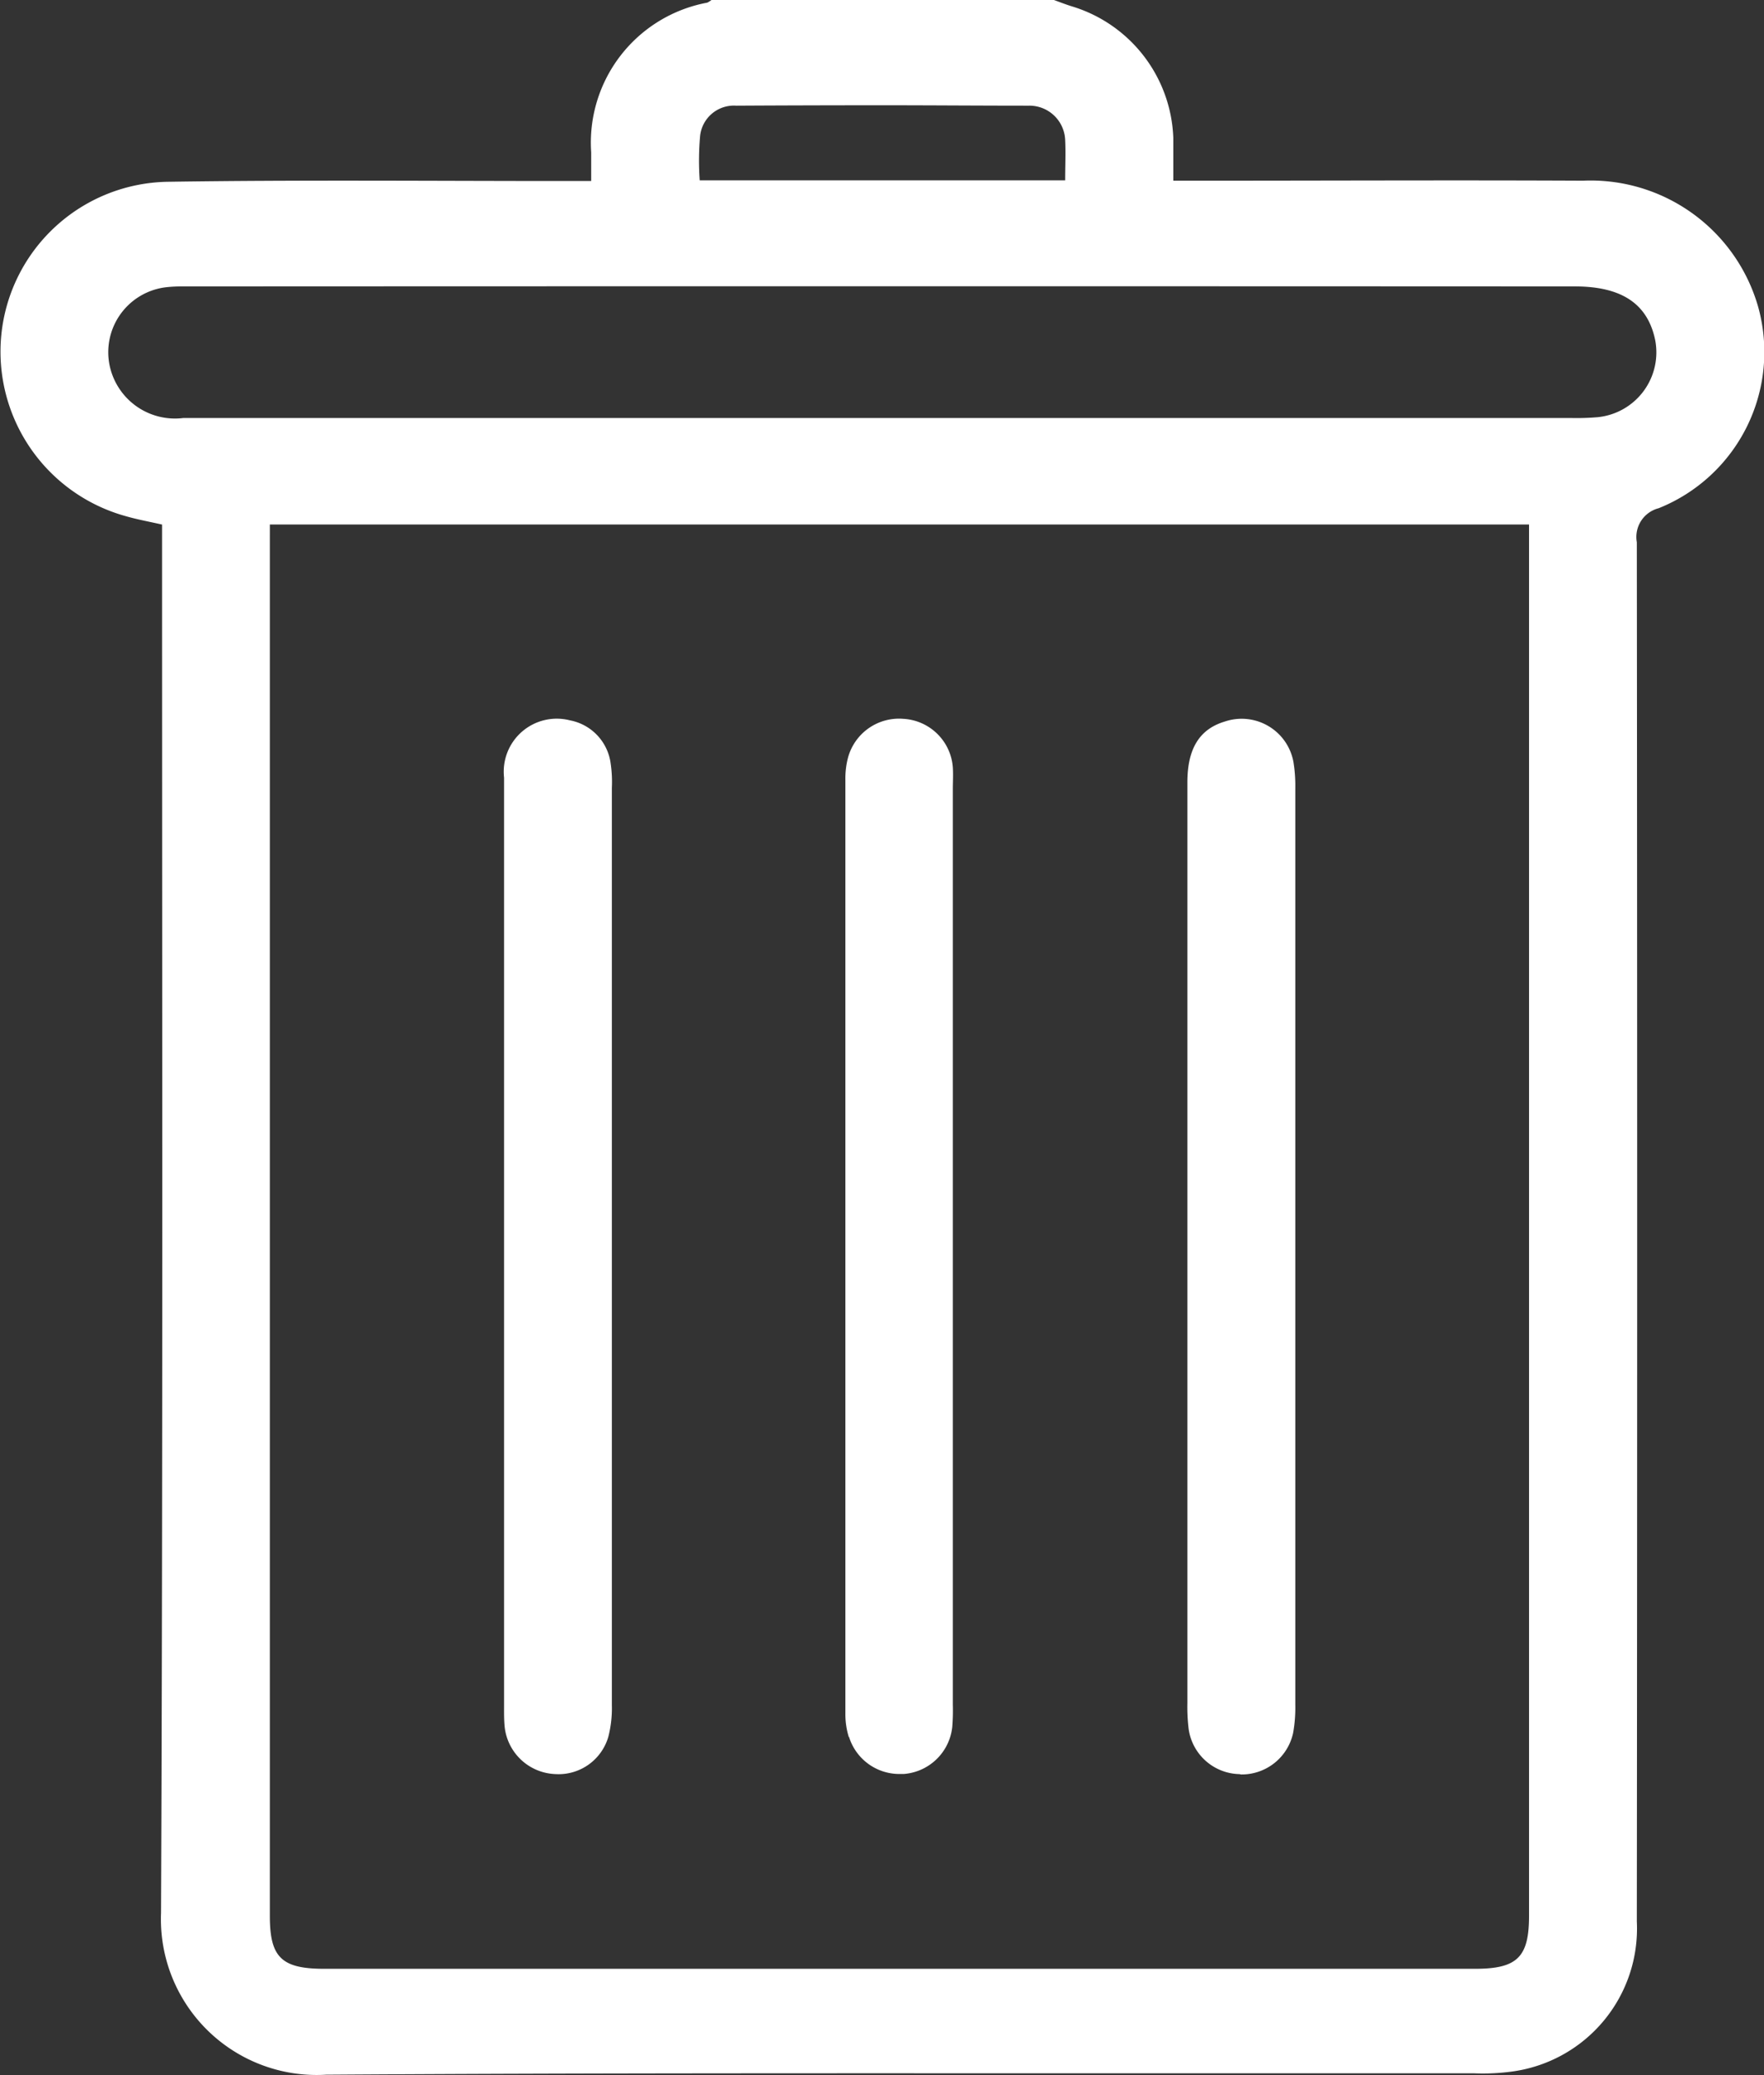 <svg xmlns="http://www.w3.org/2000/svg" width="25.939" height="30.516" viewBox="0 0 25.939 30.516">
  <rect x="0" y="0" width="25.939" height="30.516" fill="#333333" stroke="none"/>
  <path id="BinIcon" d="M-5524.817-1641.573c.028-6.672.015-13.346.015-20.018v-.4c-.2-.045-.372-.076-.543-.126a2.51,2.51,0,0,1-1.82-2.669,2.5,2.5,0,0,1,2.465-2.246c1.929-.029,3.863-.011,5.792-.011.12,0,.242,0,.416,0v-.423a2.094,2.094,0,0,1,1.707-2.2.352.352,0,0,0,.073-.048h5c.095.034.186.07.28.1a2.1,2.1,0,0,1,1.5,1.936c0,.2,0,.392,0,.63h.386c1.88,0,3.761-.009,5.639,0a2.563,2.563,0,0,1,2.573,1.848,2.475,2.475,0,0,1-1.461,2.969.436.436,0,0,0-.321.5q.01,10.141,0,20.284a2.121,2.121,0,0,1-1.844,2.207,3.211,3.211,0,0,1-.544.025l-5.061,0c-3.935,0-7.867-.006-11.8.02h-.02A2.291,2.291,0,0,1-5524.817-1641.573Zm1.6-20.088v20.133c0,.608.172.776.8.776h16.922c.621,0,.794-.171.794-.779v-20.461h-18.516Zm-1.515-3.821a.962.962,0,0,0-.844,1.137.982.982,0,0,0,1.088.787q5.136,0,10.276,0h10.121a3.634,3.634,0,0,0,.4-.012.958.958,0,0,0,.845-1.134c-.111-.535-.494-.789-1.183-.789q-10.182-.005-20.366,0h-.112A2.073,2.073,0,0,0-5524.732-1665.482Zm8.373-2.669a.5.5,0,0,0-.531.443,4.115,4.115,0,0,0-.006.655h5.374c0-.216.009-.4,0-.591a.526.526,0,0,0-.536-.507c-.715,0-1.433-.006-2.148-.006S-5515.643-1668.155-5516.359-1668.151Zm7.4,24.536a.771.771,0,0,1-.747-.661,2.7,2.7,0,0,1-.019-.387V-1658.2c0-.5.182-.784.55-.894a.774.774,0,0,1,1.009.591,2.168,2.168,0,0,1,.028.386v13.484a2.111,2.111,0,0,1-.032.412.774.774,0,0,1-.766.611Zm-5.745-.546a1.146,1.146,0,0,1-.05-.35q0-6.861,0-13.721a1.223,1.223,0,0,1,.037-.325.777.777,0,0,1,.814-.577.772.772,0,0,1,.729.714c.007.109,0,.219,0,.328v13.453a3.035,3.035,0,0,1-.008.327.776.776,0,0,1-.715.695c-.022,0-.044,0-.068,0A.775.775,0,0,1-5514.7-1644.161Zm-4.34.544a.779.779,0,0,1-.72-.692c-.011-.109-.009-.218-.009-.328v-6.756q0-3.441,0-6.876a.78.78,0,0,1,.968-.843.744.744,0,0,1,.6.638,1.855,1.855,0,0,1,.017.356v13.487a1.683,1.683,0,0,1-.052.468.762.762,0,0,1-.741.549C-5519-1643.615-5519.024-1643.615-5519.044-1643.617Z" transform="translate(5527.185 1669.705)" fill="#fff"/>
</svg>
